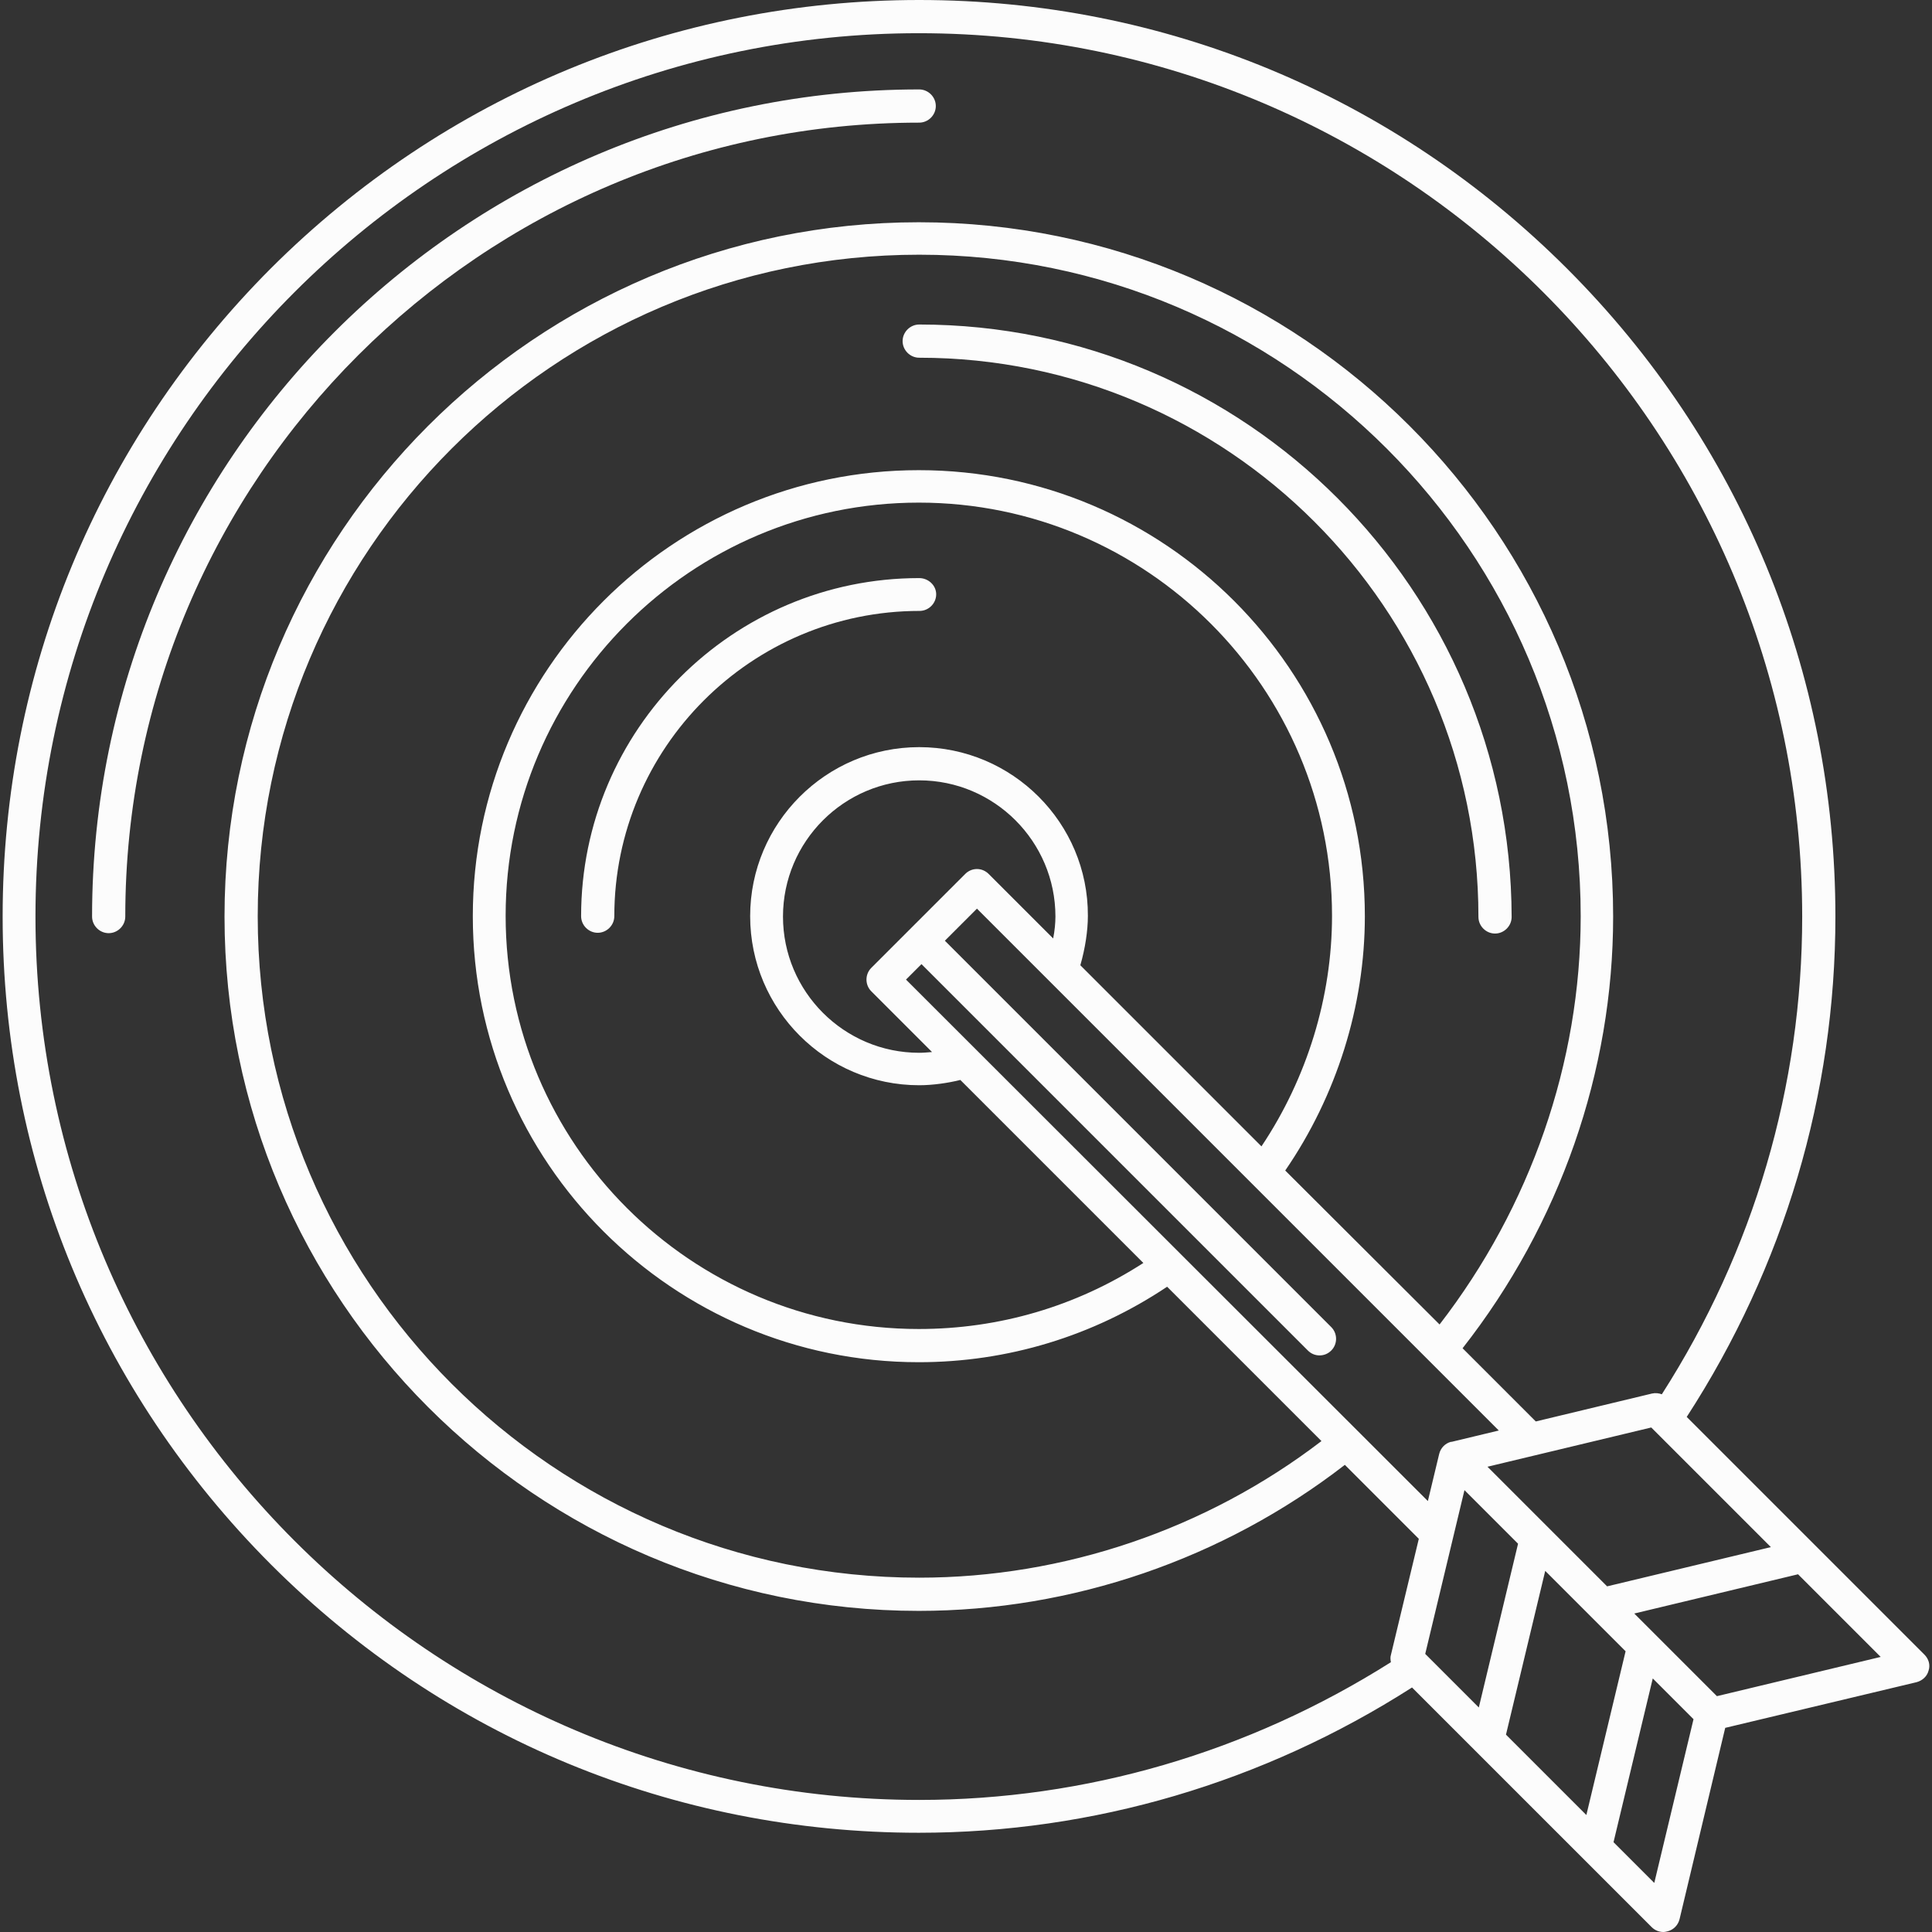 <?xml version="1.0" encoding="utf-8"?>
<!-- Generator: Adobe Illustrator 21.0.2, SVG Export Plug-In . SVG Version: 6.00 Build 0)  -->
<svg version="1.1" id="Capa_1" xmlns="http://www.w3.org/2000/svg" xmlns:xlink="http://www.w3.org/1999/xlink" x="0px" y="0px"
	 viewBox="0 0 512 512" style="enable-background:new 0 0 512 512;" xml:space="preserve">
<rect x="0" y="0" width="512" height="512" fill="#333333" stroke="none"/>
<style type="text/css">
	.st0{fill:#FCFCFC;}
</style>
<g>
	<g>
		<path class="st0" d="M243.6,32.5c2.4,0,4.4-2,4.4-4.4s-2-4.4-4.4-4.4C122.7,23.7,24.4,122,24.4,242.9c0,2.4,2,4.4,4.4,4.4
			s4.4-2,4.4-4.4C33.2,126.8,127.6,32.5,243.6,32.5z"/>
		<path class="st0" d="M243.6,86c-2.4,0-4.4,2-4.4,4.4c0,2.4,2,4.4,4.4,4.4c81.7,0,148.2,66.5,148.2,148.2c0,2.4,2,4.4,4.4,4.4
			s4.4-2,4.4-4.4C400.4,156.4,330.1,86,243.6,86z"/>
		<path class="st0" d="M243.6,153.2c-49.4,0-89.6,40.2-89.6,89.6c0,2.4,2,4.4,4.4,4.4c2.4,0,4.4-2,4.4-4.4
			c0-44.6,36.3-80.9,80.9-80.9c2.4,0,4.4-2,4.4-4.4S246,153.2,243.6,153.2z"/>
		<path class="st0" d="M510,438.5l-63-63c25.8-39.8,39.4-85.6,39.4-132.6c0-64.9-25.3-125.9-71.1-171.7C369.4,25.3,308.4,0,243.6,0
			S117.7,25.3,71.8,71.1C26,117,0.7,178,0.7,242.9S26,368.7,71.8,414.6c45.9,45.9,106.9,71.1,171.7,71.1
			c46.2,0,91.3-13.3,130.7-38.5l63.5,63.5c0.8,0.8,1.9,1.3,3.1,1.3c0.4,0,0.8-0.1,1.2-0.2c1.5-0.4,2.7-1.6,3.1-3.2l12.1-50.7
			l50.7-12.1c1.5-0.4,2.8-1.5,3.2-3.1C511.6,441.2,511.1,439.6,510,438.5z M399.1,459.7l10.4-43.4l21.3,21.3L420.4,481L399.1,459.7z
			 M377.7,438.3l10.4-43.4l14.2,14.2l-10.4,43.4L377.7,438.3z M340.6,310.2c13.6-19.8,21.1-43.6,21.1-67.4
			c0-65.2-53-118.2-118.2-118.2c-65.2,0-118.2,53-118.2,118.2s53,118.2,118.2,118.2c23.5,0,46.2-6.9,65.8-20l40.9,40.9
			c-30.6,23.4-68.3,36.2-106.6,36.2c-96.7,0-175.3-78.6-175.3-175.3S146.9,67.5,243.6,67.5s175.3,78.6,175.3,175.3
			c0,38.8-13.3,77-37.4,108.2L340.6,310.2z M230.9,256.5c-1.7,1.7-1.7,4.5,0,6.2l16.1,16.1c-1.2,0.1-2.3,0.2-3.4,0.2
			c-19.9,0-36.1-16.2-36.1-36.1c0-19.9,16.2-36.1,36.1-36.1s36.1,16.2,36.1,36.1c0,1.7-0.2,3.8-0.6,5.8L262,231.6
			c-0.8-0.8-1.9-1.3-3.1-1.3c-1.2,0-2.3,0.5-3.1,1.3L230.9,256.5z M243.6,198c-24.7,0-44.8,20.1-44.8,44.8s20.1,44.8,44.8,44.8
			c3.6,0,7.7-0.6,10.9-1.4l48.5,48.5c-17.8,11.5-38.2,17.5-59.5,17.5c-60.4,0-109.5-49.1-109.5-109.5s49.1-109.5,109.5-109.5
			c60.4,0,109.5,49.1,109.5,109.5c0,21.5-6.6,43-18.7,61.1l-48-48c1.3-4.5,2-9.2,2-13.1C288.4,218.1,268.3,198,243.6,198z
			 M240.1,259.6l4.1-4.1l102.4,102.4c0.9,0.9,2,1.3,3.1,1.3s2.2-0.4,3.1-1.3c1.7-1.7,1.7-4.5,0-6.2L250.4,249.3l8.5-8.5l138.3,138.3
			l-12.5,3c0,0,0,0-0.1,0c0,0-0.1,0-0.1,0c-1.5,0.4-2.7,1.6-3.1,3.2l-3,12.5L240.1,259.6z M394.2,388.7l43.4-10.4l31.7,31.7
			l-43.4,10.4L394.2,388.7z M9.4,242.9c0-129.1,105-234.1,234.1-234.1s234.1,105,234.1,234.1c0,44.9-12.8,88.5-37.2,126.6
			c-0.8-0.3-1.7-0.4-2.6-0.2l-30.8,7.4l-19.4-19.4c25.8-32.9,39.9-73.4,39.9-114.4c0-101.5-82.6-184-184-184
			c-101.5,0-184,82.6-184,184s82.6,184,184,184c40.6,0,80.6-13.7,112.9-38.7l19.6,19.6l-7.4,30.8c-0.2,0.6-0.1,1.3,0,1.9
			c-37.8,23.9-80.9,36.5-125,36.5C114.5,477,9.4,372,9.4,242.9z M438.4,499l-10.8-10.8l10.4-43.4l10.8,10.8L438.4,499z M455,449.5
			l-21.9-21.9l43.4-10.4l21.9,21.9L455,449.5z"/>
	</g>
</g>
</svg>
